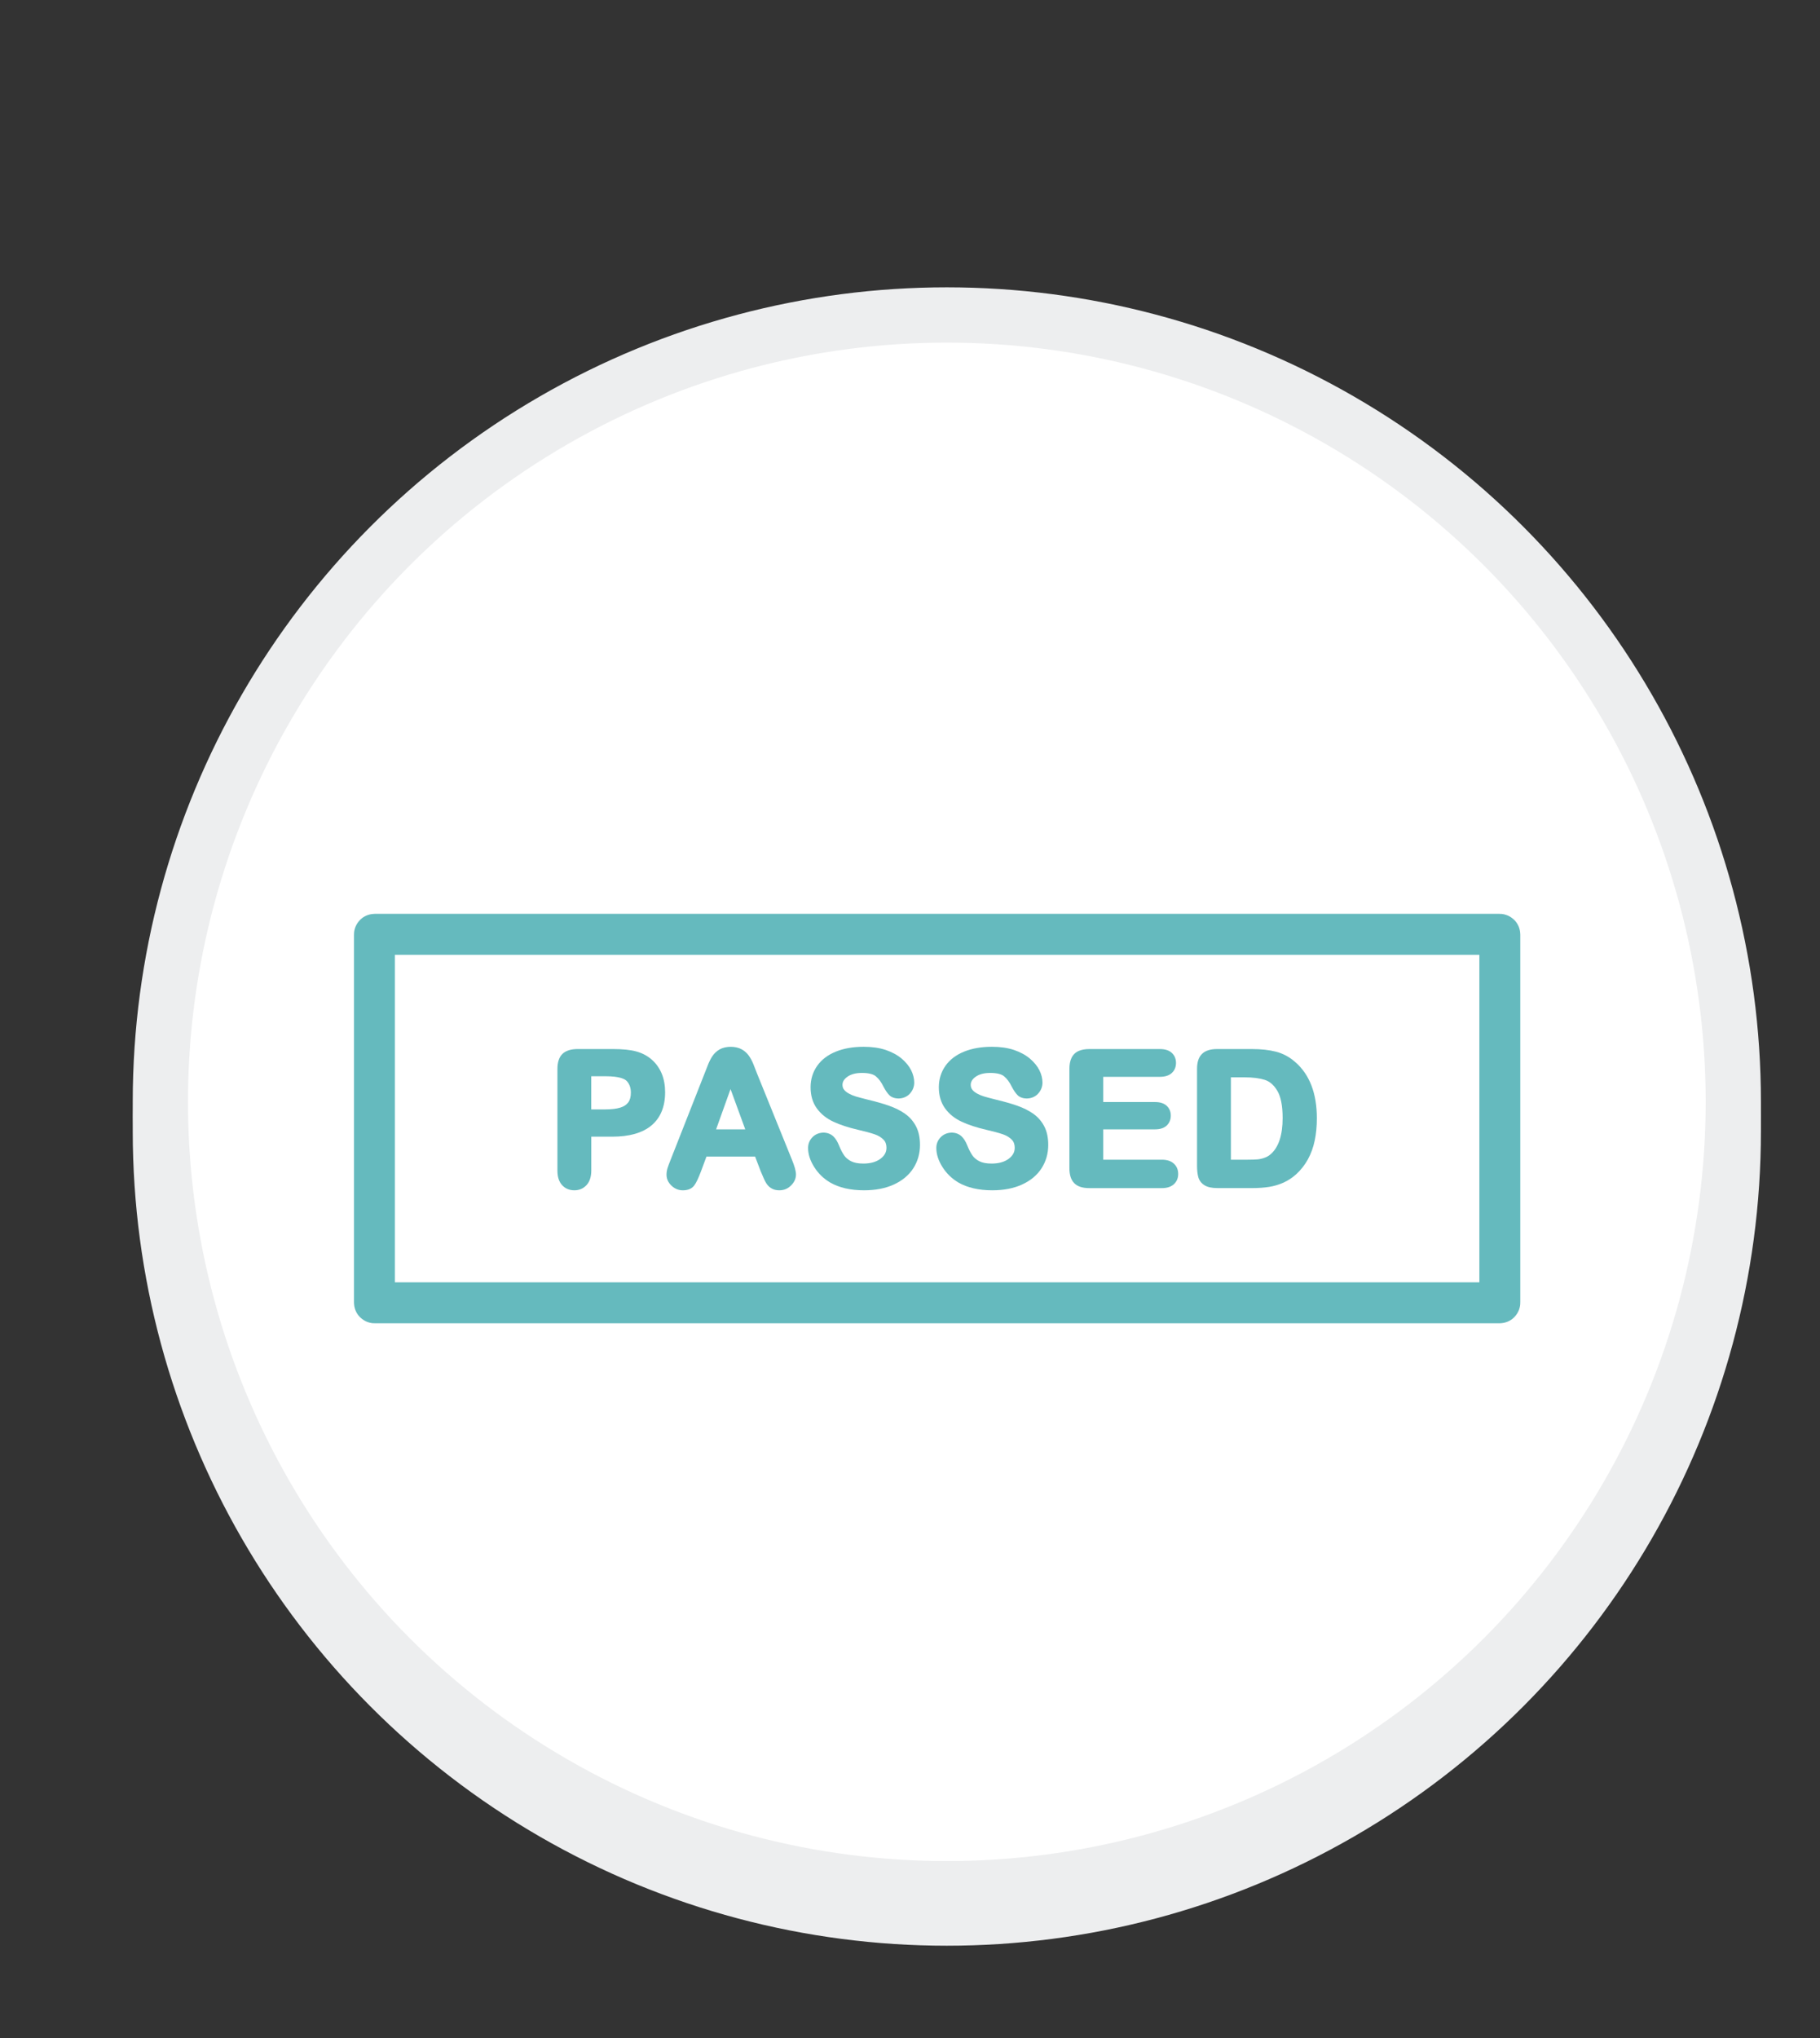 <?xml version="1.0" encoding="utf-8"?>
<!-- Generator: Adobe Illustrator 23.0.6, SVG Export Plug-In . SVG Version: 6.00 Build 0)  -->
<svg version="1.1" id="Layer_1" xmlns="http://www.w3.org/2000/svg" xmlns:xlink="http://www.w3.org/1999/xlink" x="0px" y="0px"
	 viewBox="0 0 98.826 110.606" style="enable-background:new 0 0 98.826 110.606;" xml:space="preserve">
<rect x="0" y="0" width="98.826" height="110.606" fill="#333333" stroke="none"/>
<style type="text/css">
	.st0{fill:#FFFFFF;stroke:#EDEEEF;stroke-width:3;stroke-linecap:round;stroke-linejoin:round;stroke-miterlimit:10;}
	.st1{fill:none;stroke:#65BABE;stroke-width:2.222;stroke-linecap:round;stroke-linejoin:round;stroke-miterlimit:10;}
	.st2{fill:#65BABE;}
</style>
<circle class="st0" cx="51.413" cy="61.393" r="42.705"/>
<circle class="st0" cx="51.413" cy="59.799" r="42.705"/>
<g>
	<g>
		<g>
			<path class="st1" d="M81.441,70.695c0,0.006-0.005,0.011-0.011,0.011H20.343c-0.006,0-0.011-0.005-0.011-0.011V50.718
				c0-0.006,0.005-0.011,0.011-0.011H81.43c0.006,0,0.011,0.005,0.011,0.011V70.695z"/>
		</g>
	</g>
	<g>
		<path class="st2" d="M35.398,57.515c-0.234-0.208-0.515-0.359-0.835-0.447c-0.317-0.091-0.749-0.135-1.323-0.135h-1.86
			c-0.372,0-0.645,0.084-0.832,0.257c-0.186,0.176-0.28,0.454-0.28,0.826v5.517c0,0.334,0.084,0.598,0.25,0.782
			c0.171,0.19,0.397,0.285,0.672,0.285c0.265,0,0.487-0.097,0.662-0.286c0.169-0.186,0.255-0.451,0.255-0.791v-1.833h1.134
			c0.932,0,1.649-0.204,2.132-0.609c0.494-0.413,0.743-1.021,0.743-1.807c0-0.366-0.061-0.701-0.18-0.996
			C35.813,57.981,35.633,57.722,35.398,57.515z M34.256,59.305c0,0.22-0.048,0.397-0.142,0.524c-0.097,0.13-0.235,0.222-0.428,0.282
			c-0.206,0.065-0.475,0.098-0.799,0.098h-0.782V58.41h0.782c0.736,0,1.03,0.141,1.143,0.256
			C34.182,58.829,34.256,59.037,34.256,59.305z"/>
		<path class="st2" d="M41.118,58.289c-0.089-0.233-0.162-0.42-0.219-0.559c-0.06-0.145-0.137-0.289-0.23-0.426
			c-0.101-0.143-0.232-0.263-0.392-0.353c-0.326-0.183-0.859-0.188-1.198,0c-0.162,0.093-0.294,0.215-0.391,0.361
			c-0.092,0.136-0.178,0.305-0.255,0.503l-2.018,5.128c-0.077,0.192-0.133,0.342-0.167,0.449c-0.038,0.122-0.056,0.243-0.056,0.361
			c0,0.224,0.09,0.423,0.269,0.595c0.177,0.168,0.384,0.253,0.617,0.253c0.279,0,0.488-0.089,0.62-0.265
			c0.106-0.141,0.227-0.394,0.369-0.774l0.294-0.792h2.641l0.295,0.774l0.001,0.004c0.047,0.113,0.101,0.242,0.166,0.386
			c0.069,0.162,0.137,0.282,0.203,0.366c0.073,0.093,0.165,0.167,0.27,0.219c0.107,0.054,0.235,0.081,0.381,0.081
			c0.25,0,0.464-0.089,0.637-0.264c0.177-0.175,0.266-0.375,0.266-0.595c0-0.186-0.077-0.461-0.234-0.839L41.118,58.289z
			 M40.468,61.294h-1.584l0.784-2.189L40.468,61.294z"/>
		<path class="st2" d="M49.144,60.446c-0.24-0.17-0.537-0.319-0.884-0.441c-0.332-0.115-0.707-0.221-1.113-0.318
			c-0.316-0.079-0.546-0.14-0.684-0.182c-0.127-0.038-0.251-0.09-0.378-0.16c-0.111-0.061-0.199-0.133-0.26-0.216
			c-0.052-0.069-0.078-0.153-0.078-0.254c0-0.166,0.087-0.308,0.263-0.435c0.195-0.14,0.462-0.21,0.793-0.21
			c0.355,0,0.609,0.062,0.754,0.182c0.161,0.133,0.302,0.324,0.422,0.574c0.112,0.209,0.216,0.358,0.318,0.457
			c0.255,0.246,0.814,0.246,1.114-0.094c0.154-0.174,0.232-0.373,0.232-0.595c0-0.218-0.055-0.443-0.166-0.667
			c-0.11-0.221-0.282-0.434-0.512-0.63c-0.229-0.195-0.519-0.354-0.863-0.472c-0.342-0.115-0.747-0.174-1.202-0.174
			c-0.573,0-1.081,0.088-1.508,0.261c-0.439,0.177-0.782,0.437-1.019,0.774c-0.238,0.339-0.358,0.73-0.358,1.162
			c0,0.452,0.115,0.841,0.343,1.152c0.222,0.304,0.525,0.546,0.899,0.719c0.36,0.168,0.807,0.315,1.33,0.436
			c0.387,0.089,0.682,0.169,0.902,0.244c0.201,0.068,0.363,0.166,0.485,0.292c0.109,0.11,0.162,0.254,0.162,0.442
			c0,0.237-0.106,0.431-0.324,0.594c-0.233,0.175-0.547,0.263-0.931,0.263c-0.28,0-0.505-0.043-0.668-0.128
			c-0.163-0.084-0.289-0.19-0.375-0.316c-0.097-0.14-0.19-0.319-0.275-0.532c-0.086-0.219-0.193-0.39-0.32-0.508
			c-0.312-0.285-0.833-0.251-1.125,0.05c-0.158,0.163-0.239,0.36-0.239,0.587c0,0.339,0.113,0.688,0.336,1.039
			c0.219,0.346,0.508,0.626,0.859,0.833c0.486,0.282,1.107,0.425,1.846,0.425c0.614,0,1.156-0.104,1.608-0.31
			c0.463-0.21,0.82-0.507,1.063-0.881c0.242-0.375,0.365-0.804,0.365-1.273c0-0.392-0.072-0.729-0.215-1.005
			C49.599,60.857,49.398,60.626,49.144,60.446z"/>
		<path class="st2" d="M56.108,60.446c-0.24-0.17-0.537-0.319-0.884-0.441c-0.332-0.115-0.707-0.221-1.113-0.318
			c-0.316-0.079-0.546-0.14-0.684-0.182c-0.127-0.038-0.251-0.09-0.378-0.16c-0.111-0.061-0.199-0.133-0.26-0.216
			c-0.052-0.069-0.078-0.153-0.078-0.254c0-0.166,0.087-0.308,0.263-0.435c0.195-0.14,0.462-0.21,0.793-0.21
			c0.355,0,0.609,0.062,0.754,0.182c0.161,0.133,0.302,0.324,0.422,0.574c0.112,0.209,0.216,0.358,0.318,0.457
			c0.255,0.246,0.814,0.246,1.114-0.094c0.154-0.174,0.232-0.373,0.232-0.595c0-0.218-0.055-0.443-0.166-0.667
			c-0.11-0.221-0.282-0.434-0.512-0.63c-0.229-0.195-0.519-0.354-0.863-0.472c-0.342-0.115-0.747-0.174-1.202-0.174
			c-0.573,0-1.081,0.088-1.508,0.261c-0.439,0.177-0.782,0.437-1.019,0.774c-0.238,0.339-0.358,0.73-0.358,1.162
			c0,0.452,0.115,0.841,0.343,1.152c0.222,0.304,0.525,0.546,0.899,0.719c0.36,0.168,0.807,0.315,1.33,0.436
			c0.387,0.089,0.682,0.169,0.902,0.244c0.201,0.068,0.363,0.166,0.485,0.292c0.109,0.11,0.162,0.254,0.162,0.442
			c0,0.237-0.106,0.431-0.324,0.594c-0.233,0.175-0.547,0.263-0.931,0.263c-0.28,0-0.505-0.043-0.668-0.128
			c-0.163-0.084-0.289-0.19-0.375-0.316c-0.097-0.14-0.19-0.319-0.275-0.532c-0.086-0.219-0.193-0.39-0.32-0.508
			c-0.311-0.285-0.834-0.251-1.125,0.05c-0.158,0.163-0.239,0.36-0.239,0.587c0,0.339,0.113,0.688,0.336,1.039
			c0.219,0.346,0.508,0.626,0.859,0.833c0.486,0.282,1.107,0.425,1.846,0.425c0.614,0,1.156-0.104,1.608-0.31
			c0.463-0.21,0.82-0.507,1.063-0.881c0.242-0.375,0.365-0.804,0.365-1.273c0-0.392-0.072-0.729-0.215-1.005
			C56.562,60.857,56.362,60.626,56.108,60.446z"/>
		<path class="st2" d="M63.091,62.939h-3.185v-1.647h2.814c0.273,0,0.486-0.069,0.635-0.208c0.145-0.142,0.219-0.322,0.219-0.538
			c0-0.217-0.079-0.403-0.227-0.536c-0.144-0.132-0.355-0.2-0.627-0.2h-2.814v-1.369h3.073c0.279,0,0.496-0.068,0.647-0.205
			c0.154-0.141,0.231-0.327,0.231-0.551c0-0.219-0.08-0.408-0.231-0.546c-0.149-0.137-0.367-0.205-0.647-0.205h-3.828
			c-0.231,0-0.428,0.036-0.587,0.107c-0.176,0.081-0.305,0.21-0.384,0.382c-0.075,0.157-0.112,0.352-0.112,0.594v5.381
			c0,0.365,0.089,0.639,0.263,0.815c0.178,0.18,0.446,0.268,0.82,0.268h3.94c0.278,0,0.495-0.071,0.647-0.209
			c0.157-0.143,0.237-0.331,0.237-0.556c0-0.232-0.079-0.423-0.237-0.566C63.586,63.01,63.369,62.939,63.091,62.939z"/>
		<path class="st2" d="M70.321,57.631c-0.308-0.27-0.658-0.457-1.036-0.554c-0.366-0.095-0.807-0.143-1.313-0.143h-1.89
			c-0.363,0-0.638,0.089-0.817,0.267c-0.179,0.18-0.266,0.447-0.266,0.816v5.249c0,0.246,0.023,0.454,0.068,0.616
			c0.054,0.193,0.171,0.345,0.349,0.451c0.166,0.099,0.393,0.146,0.694,0.146H68c0.341,0,0.649-0.022,0.918-0.065
			c0.276-0.044,0.539-0.124,0.784-0.235c0.246-0.113,0.475-0.264,0.68-0.449c0.257-0.235,0.473-0.51,0.639-0.814
			c0.165-0.301,0.289-0.641,0.367-1.012c0.078-0.368,0.117-0.777,0.117-1.216C71.506,59.333,71.106,58.304,70.321,57.631z
			 M69.647,60.677c0,0.939-0.222,1.602-0.663,1.975c-0.086,0.076-0.192,0.137-0.316,0.181c-0.133,0.048-0.257,0.076-0.379,0.088
			c-0.132,0.012-0.315,0.018-0.548,0.018h-0.904v-4.47H67.6c0.419,0,0.781,0.046,1.075,0.136c0.268,0.084,0.49,0.275,0.679,0.587
			C69.548,59.511,69.647,60.01,69.647,60.677z"/>
	</g>
</g>
</svg>
